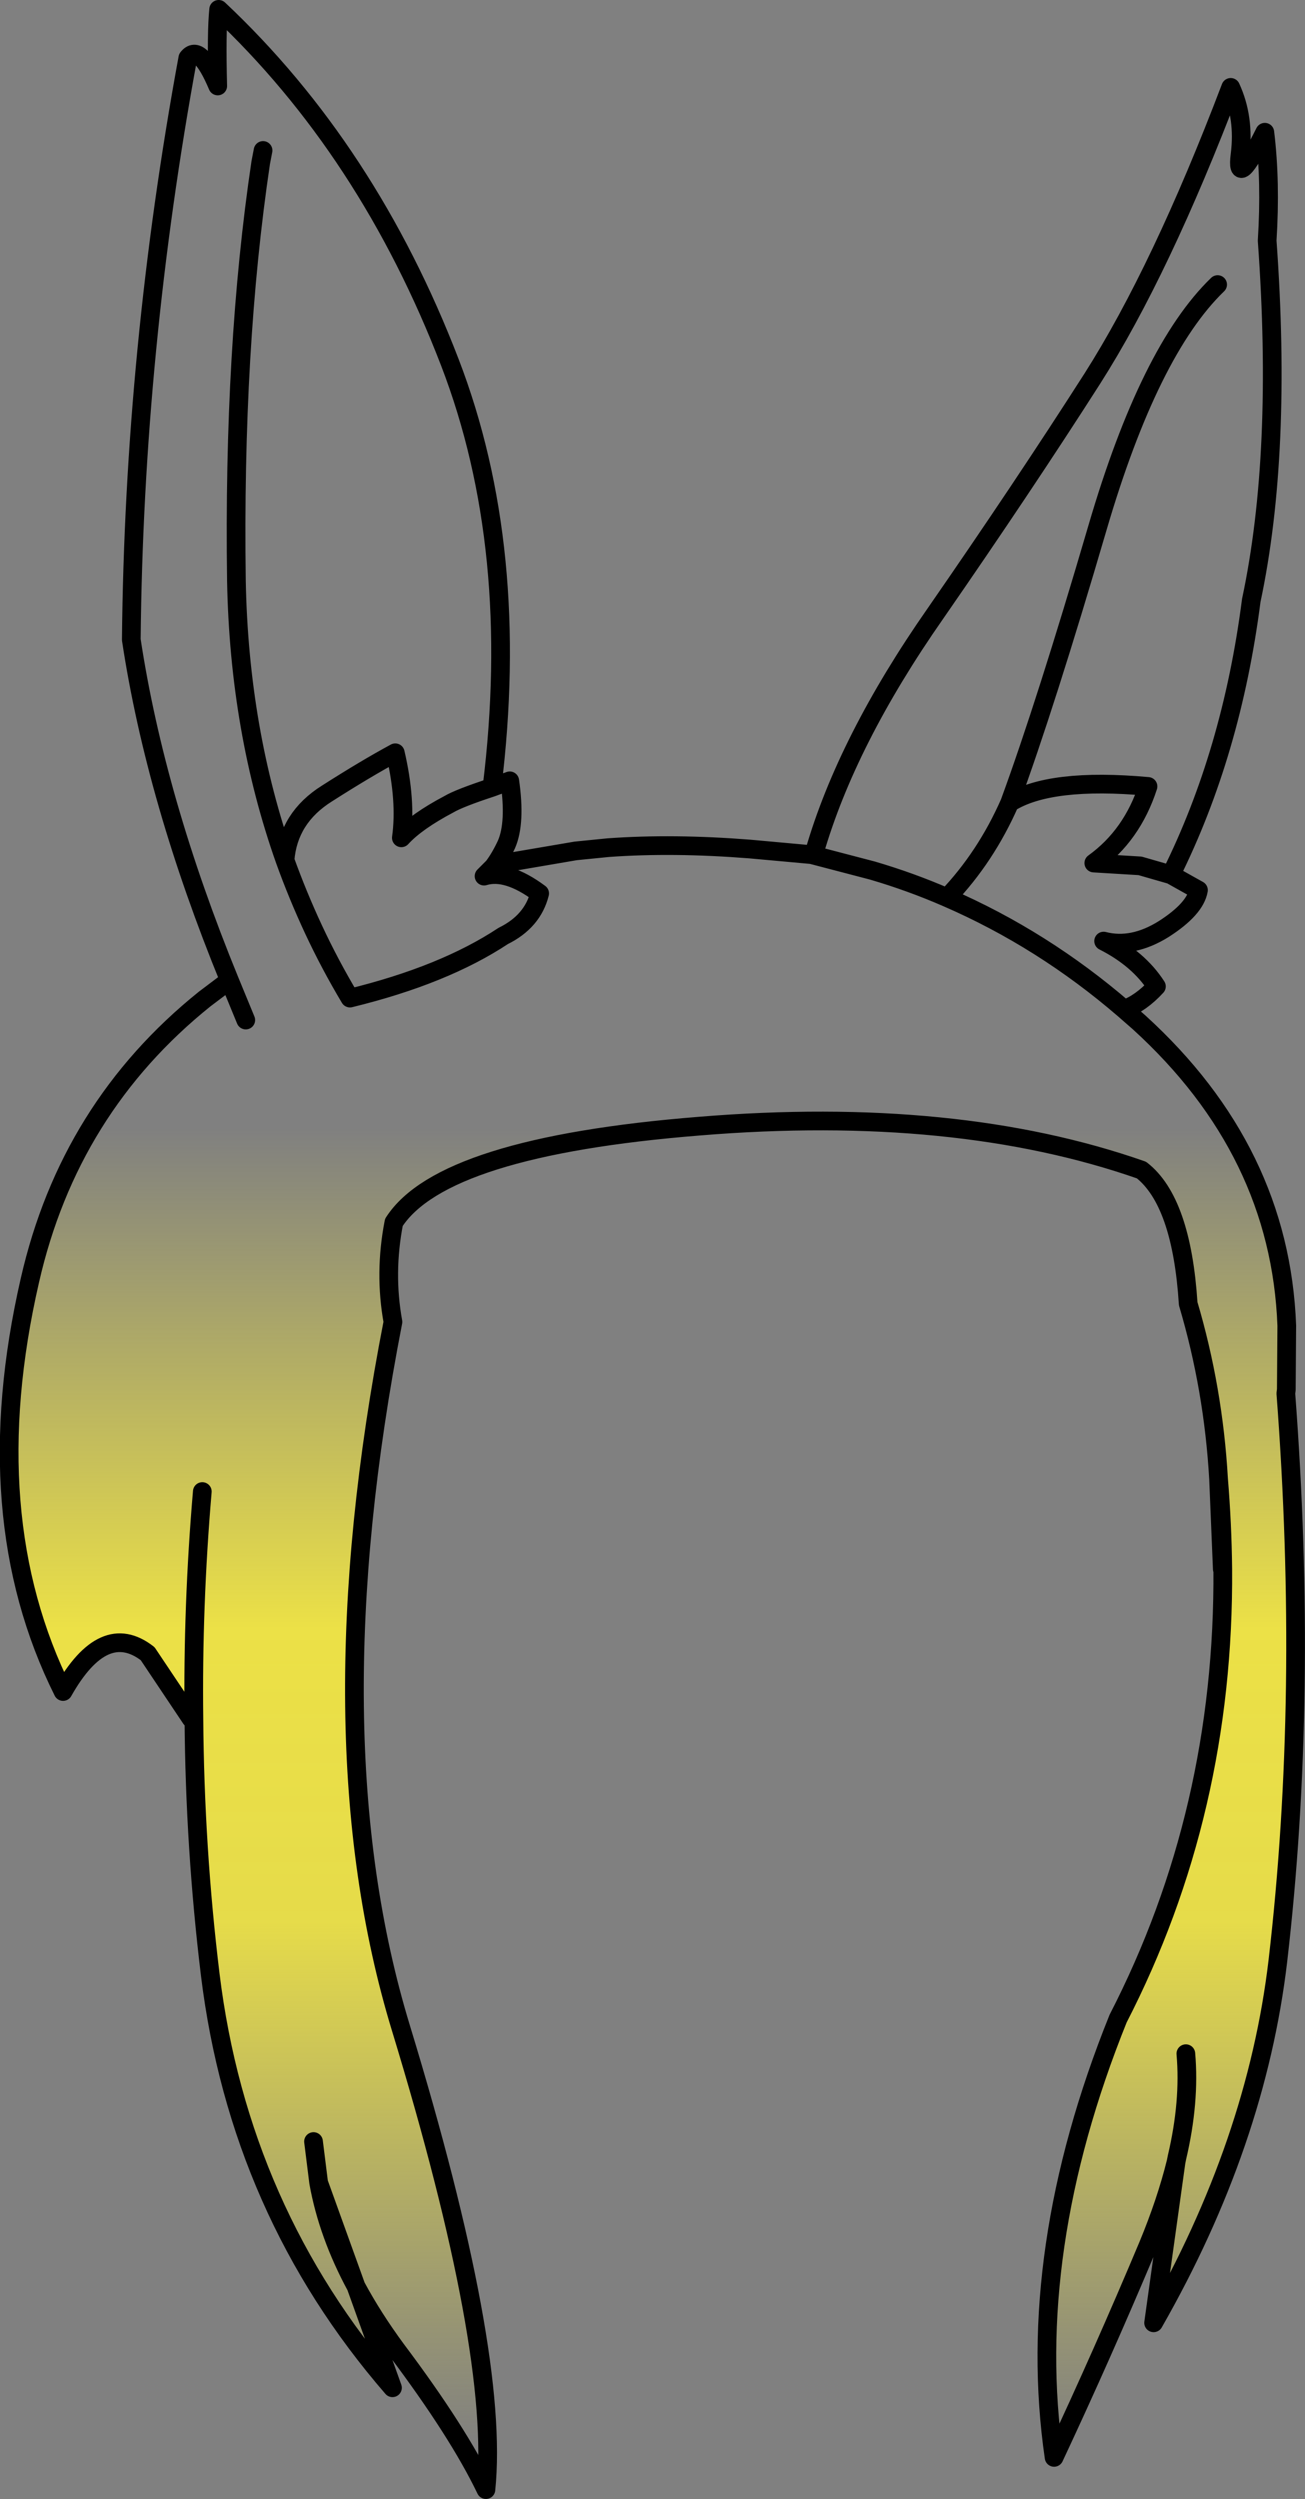 <?xml version="1.0" encoding="UTF-8" standalone="no"?>
<svg xmlns:xlink="http://www.w3.org/1999/xlink" height="267.4px" width="139.65px" xmlns="http://www.w3.org/2000/svg">
  <rect width="100%" height="100%" fill="#808080" stroke="none"/>
  <g transform="matrix(1.0, 0.0, 0.0, 1.0, 69.8, 133.7)">
    <path d="M17.35 -42.5 Q20.8 -54.45 30.3 -68.05 39.75 -81.7 47.1 -93.2 54.45 -104.75 61.9 -124.35 63.4 -121.1 62.9 -117.15 62.4 -113.25 65.55 -119.55 66.2 -114.25 65.8 -107.95 67.45 -85.2 64.1 -69.45 62.0 -53.15 55.5 -40.1 L58.45 -38.45 Q58.1 -36.45 54.75 -34.3 51.4 -32.2 48.3 -33.0 52.05 -31.1 53.95 -28.15 52.3 -26.35 50.5 -25.7 L52.1 -24.3 Q67.2 -10.55 67.9 8.15 L67.85 15.0 67.8 15.4 Q70.25 47.7 66.95 76.1 64.65 95.6 53.65 114.85 L56.05 97.65 Q55.0 101.9 53.05 106.6 48.2 118.15 43.0 129.25 39.8 107.25 49.85 82.3 61.25 60.15 61.05 34.15 L61.0 34.2 60.6 24.55 Q60.05 14.9 57.35 5.8 56.65 -5.15 52.35 -8.5 32.5 -15.45 5.05 -13.2 -22.45 -11.0 -27.65 -2.9 -28.7 2.5 -27.75 7.75 -36.4 52.15 -26.9 83.3 -16.3 118.05 -17.8 132.7 -20.75 126.55 -27.4 117.7 -29.9 114.3 -31.7 110.95 L-27.8 121.8 Q-44.2 102.85 -47.3 77.6 -48.95 64.05 -49.05 50.2 L-49.35 50.2 -54.0 43.25 Q-58.7 39.6 -63.05 47.3 -72.4 28.55 -66.6 3.3 -62.4 -15.15 -47.9 -26.8 L-45.25 -28.8 Q-53.15 -48.1 -55.75 -65.25 -55.45 -96.25 -49.7 -127.5 -48.45 -129.1 -46.5 -124.5 -46.65 -130.3 -46.4 -132.7 -30.4 -117.65 -21.65 -94.9 -14.0 -75.0 -17.15 -49.45 L-15.25 -50.15 Q-14.6 -45.65 -15.6 -43.35 -16.25 -41.95 -17.0 -40.95 L-16.7 -41.05 -14.65 -41.55 -8.2 -42.65 -4.7 -43.0 Q2.25 -43.5 10.45 -42.85 L17.05 -42.25 23.55 -40.55 22.25 -41.15 20.5 -41.9 17.35 -42.5 M-49.05 50.2 Q-49.2 38.15 -48.15 25.9 -49.2 38.15 -49.05 50.2 M-17.15 -49.45 Q-20.65 -48.3 -21.75 -47.65 -25.25 -45.8 -26.85 -44.05 -26.3 -48.0 -27.5 -53.15 -30.65 -51.45 -34.8 -48.8 -38.95 -46.2 -39.3 -41.65 -37.95 -37.9 -36.25 -34.25 -34.5 -30.5 -32.35 -26.9 -22.3 -29.35 -15.95 -33.55 -12.8 -35.1 -12.05 -38.1 -15.55 -40.7 -18.0 -39.95 L-17.0 -40.95 -18.0 -39.95 Q-15.55 -40.7 -12.05 -38.1 -12.8 -35.1 -15.95 -33.55 -22.3 -29.35 -32.35 -26.9 -34.5 -30.5 -36.25 -34.25 -37.95 -37.9 -39.3 -41.65 -44.2 -55.5 -44.5 -71.55 -44.85 -96.5 -41.9 -116.3 L-41.65 -117.6 -41.9 -116.3 Q-44.85 -96.5 -44.5 -71.55 -44.2 -55.5 -39.3 -41.65 -38.95 -46.2 -34.8 -48.8 -30.65 -51.45 -27.5 -53.15 -26.3 -48.0 -26.85 -44.05 -25.25 -45.8 -21.75 -47.65 -20.65 -48.3 -17.15 -49.45 M-45.25 -28.8 L-43.5 -24.55 -45.25 -28.8 M57.1 86.05 Q57.55 91.2 56.15 97.15 L56.05 97.65 56.15 97.15 Q57.55 91.2 57.1 86.05 M61.05 34.15 Q61.0 29.4 60.6 24.55 61.0 29.4 61.05 34.15 M50.5 -25.7 Q41.8 -33.2 31.55 -37.65 27.65 -39.35 23.55 -40.55 27.65 -39.35 31.55 -37.65 35.7 -42.0 38.25 -47.8 42.1 -58.3 47.65 -77.25 53.2 -96.2 60.5 -103.25 53.2 -96.2 47.65 -77.25 42.1 -58.3 38.25 -47.8 35.7 -42.0 31.55 -37.65 41.8 -33.2 50.5 -25.7 M38.25 -47.8 Q42.55 -50.5 53.05 -49.55 51.35 -44.3 47.25 -41.35 L52.2 -41.05 55.5 -40.1 52.2 -41.05 47.25 -41.35 Q51.35 -44.3 53.05 -49.55 42.55 -50.5 38.25 -47.8 M-31.7 110.95 L-35.7 99.85 Q-34.7 105.4 -31.7 110.95 M-36.25 95.45 L-35.7 99.85 -36.25 95.45" fill="url(#gradient0)" fill-rule="evenodd" stroke="none"/>
    <path d="M17.35 -42.5 Q20.8 -54.45 30.3 -68.05 39.75 -81.7 47.1 -93.2 54.45 -104.75 61.9 -124.35 63.4 -121.1 62.9 -117.15 62.4 -113.25 65.55 -119.55 66.2 -114.25 65.8 -107.95 67.45 -85.2 64.1 -69.45 62.0 -53.15 55.5 -40.1 L58.45 -38.45 Q58.1 -36.45 54.75 -34.3 51.4 -32.2 48.3 -33.0 52.05 -31.1 53.95 -28.15 52.3 -26.35 50.5 -25.7 L52.1 -24.3 Q67.2 -10.55 67.9 8.15 L67.85 15.0 67.8 15.4 Q70.25 47.7 66.95 76.1 64.65 95.6 53.65 114.85 L56.05 97.65 Q55.0 101.9 53.05 106.6 48.2 118.15 43.0 129.25 39.8 107.25 49.85 82.3 61.25 60.15 61.05 34.15 L61.0 34.2 60.6 24.55 Q60.05 14.9 57.35 5.8 56.65 -5.15 52.35 -8.5 32.5 -15.45 5.05 -13.2 -22.45 -11.0 -27.65 -2.9 -28.7 2.5 -27.75 7.75 -36.4 52.15 -26.9 83.3 -16.3 118.05 -17.8 132.7 -20.75 126.55 -27.4 117.7 -29.9 114.3 -31.7 110.95 L-27.8 121.8 Q-44.2 102.85 -47.3 77.6 -48.95 64.05 -49.05 50.2 L-49.35 50.2 -54.0 43.25 Q-58.7 39.6 -63.05 47.3 -72.4 28.55 -66.6 3.3 -62.4 -15.15 -47.9 -26.8 L-45.25 -28.8 Q-53.15 -48.1 -55.75 -65.25 -55.45 -96.25 -49.7 -127.5 -48.45 -129.1 -46.5 -124.5 -46.65 -130.3 -46.4 -132.7 -30.4 -117.65 -21.65 -94.9 -14.0 -75.0 -17.15 -49.45 L-15.25 -50.15 Q-14.6 -45.65 -15.6 -43.35 -16.25 -41.95 -17.0 -40.95 L-16.7 -41.05 -14.65 -41.55 -8.2 -42.65 -4.7 -43.0 Q2.25 -43.5 10.45 -42.85 L17.05 -42.25 23.55 -40.55 Q27.65 -39.35 31.55 -37.65 35.7 -42.0 38.25 -47.8 42.1 -58.3 47.65 -77.25 53.2 -96.2 60.5 -103.25 M55.5 -40.1 L52.2 -41.05 47.25 -41.35 Q51.35 -44.3 53.05 -49.55 42.55 -50.5 38.25 -47.8 M31.55 -37.65 Q41.8 -33.2 50.5 -25.7 M60.6 24.55 Q61.0 29.4 61.05 34.15 M56.05 97.65 L56.15 97.15 Q57.55 91.2 57.1 86.05 M-17.0 -40.95 L-18.0 -39.95 Q-15.55 -40.7 -12.05 -38.1 -12.8 -35.1 -15.95 -33.55 -22.3 -29.35 -32.35 -26.9 -34.5 -30.5 -36.25 -34.25 -37.95 -37.9 -39.3 -41.65 -44.2 -55.5 -44.5 -71.55 -44.85 -96.5 -41.9 -116.3 L-41.65 -117.6 M-43.5 -24.55 L-45.25 -28.8 M-39.3 -41.65 Q-38.95 -46.2 -34.8 -48.8 -30.65 -51.45 -27.5 -53.15 -26.3 -48.0 -26.85 -44.05 -25.25 -45.8 -21.75 -47.65 -20.65 -48.3 -17.15 -49.45 M-48.15 25.9 Q-49.2 38.15 -49.05 50.2 M-31.7 110.95 L-35.7 99.85 Q-34.7 105.4 -31.7 110.95 M-35.7 99.85 L-36.25 95.45" fill="none" stroke="#000000" stroke-linecap="round" stroke-linejoin="round" stroke-width="2.0"/>
  </g>
  <defs>
    <linearGradient gradientTransform="matrix(0.0, 0.086, -0.084, 0.0, 0.05, 57.4)" gradientUnits="userSpaceOnUse" id="gradient0" spreadMethod="pad" x1="-819.2" x2="819.2">
      <stop offset="0.0" stop-color="#fff23c" stop-opacity="0.0"/>
      <stop offset="0.38" stop-color="#fff23c" stop-opacity="0.847"/>
      <stop offset="0.604" stop-color="#fff23c" stop-opacity="0.8"/>
      <stop offset="1.0" stop-color="#fff23c" stop-opacity="0.0"/>
    </linearGradient>
  </defs>
</svg>

